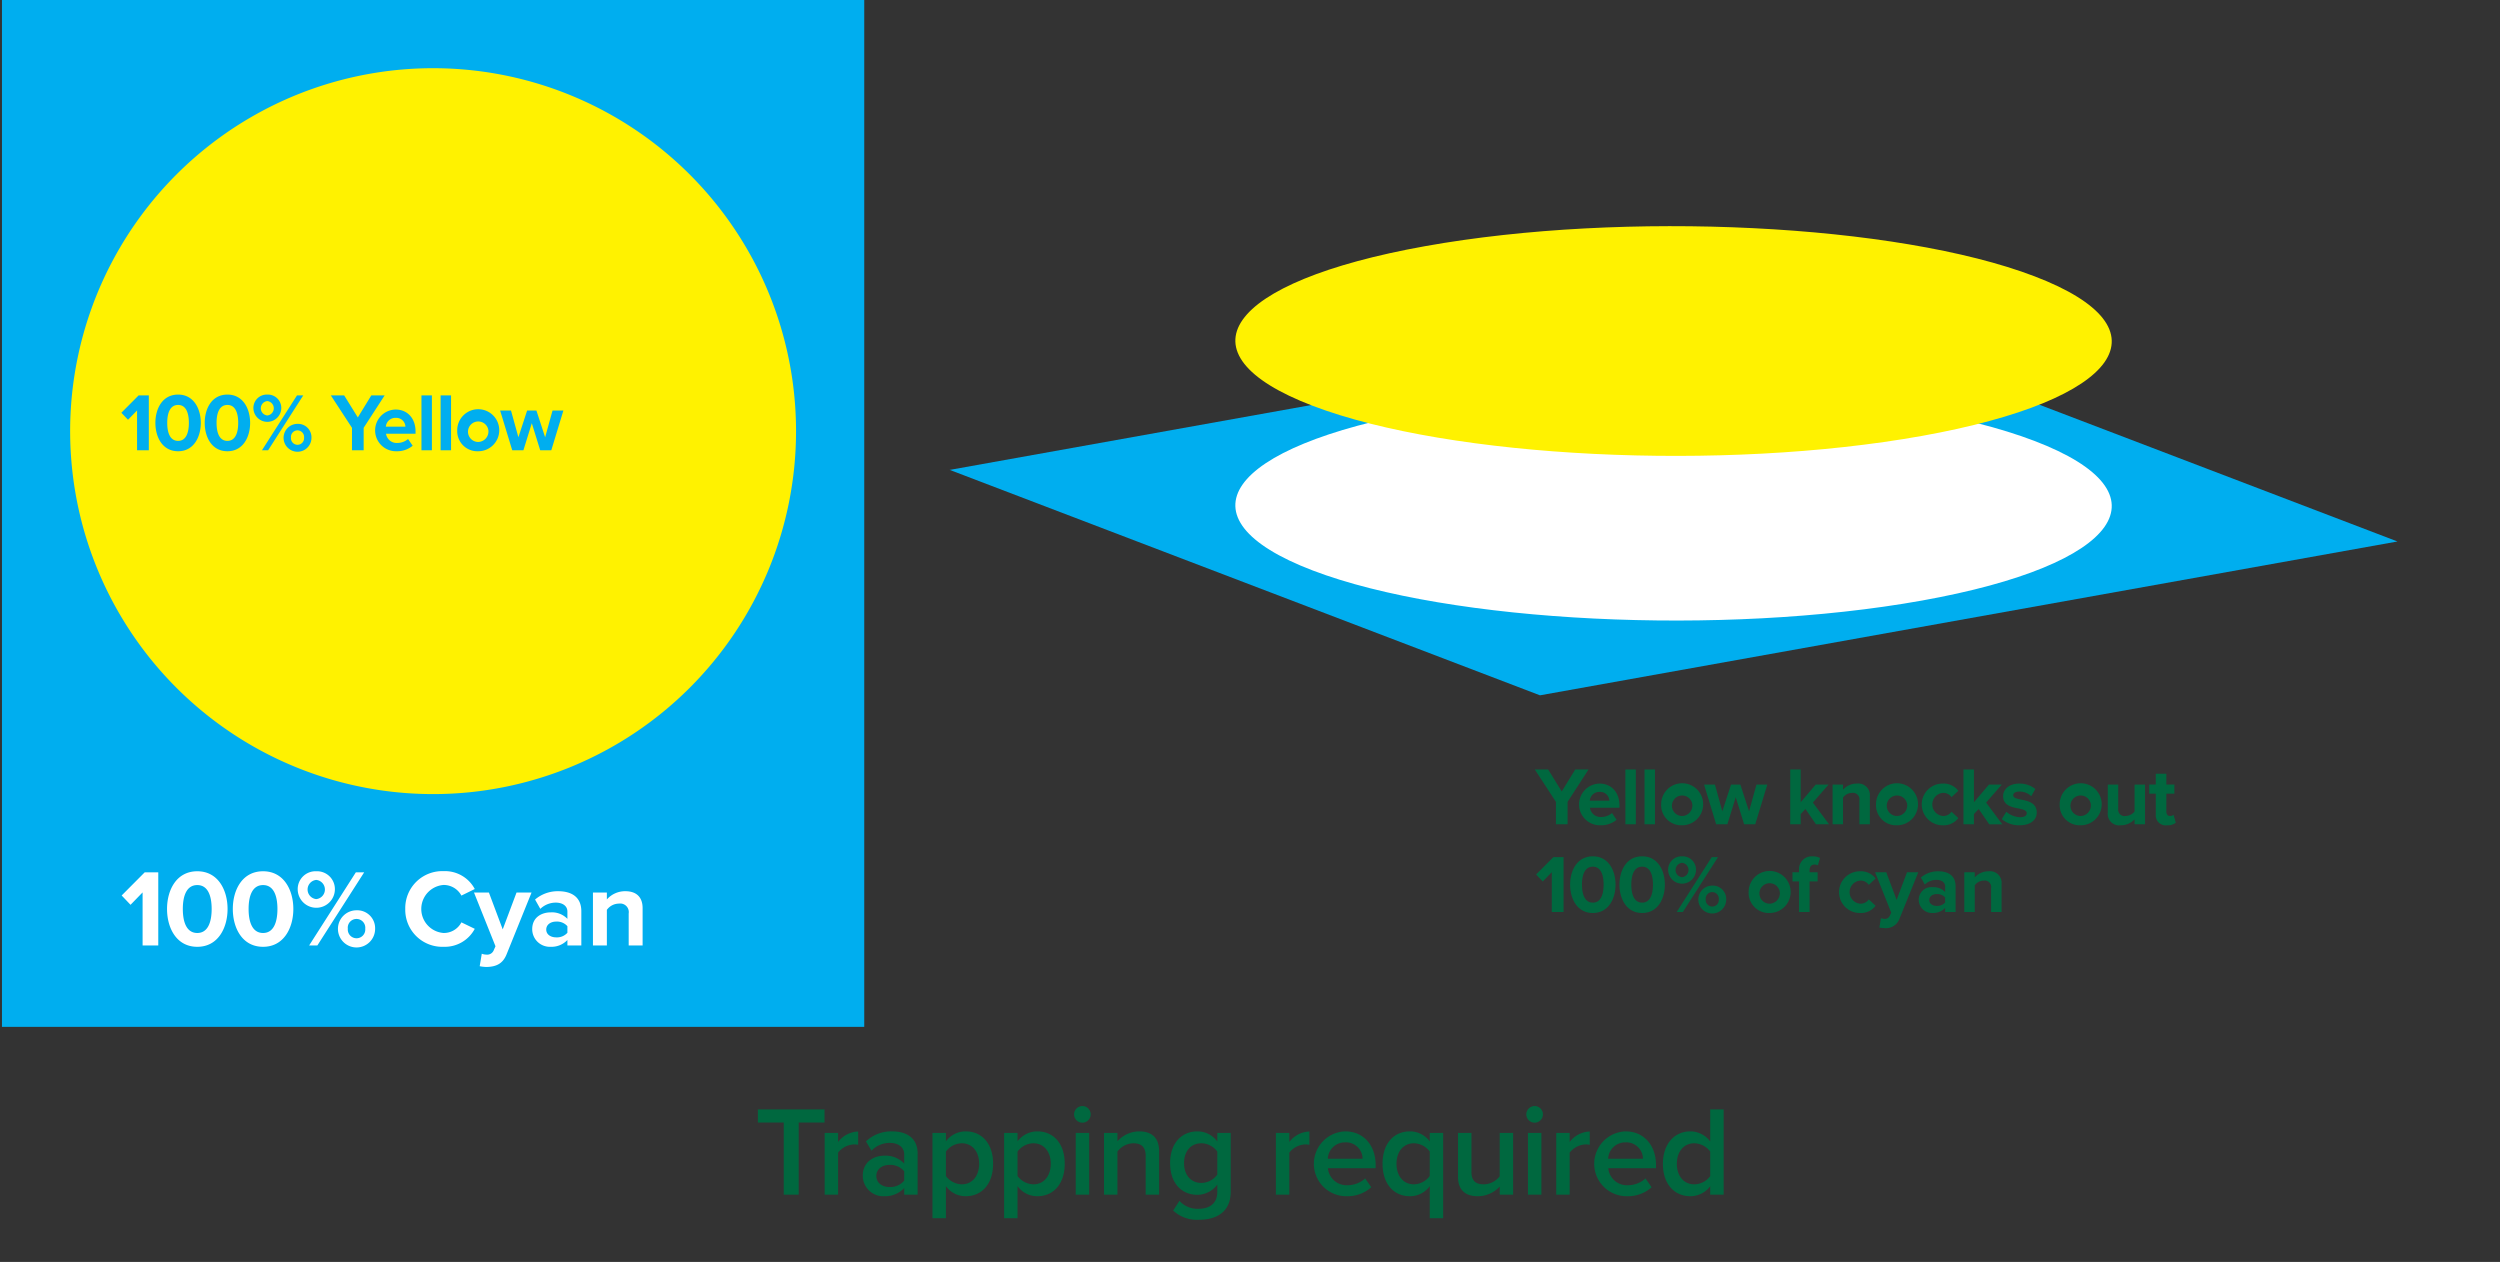 <svg xmlns="http://www.w3.org/2000/svg" id="Layer_1" viewBox="0 0 547.3 276.26" width="547.3" height="276.26"><rect x="0" y="0" width="547.3" height="276.26" fill="#333333" stroke="none"/><defs><style>.cls-1{fill:none}.cls-2{fill:#00aeef}.cls-3{fill:#fff200}.cls-4{isolation:isolate}.cls-5{clip-path:url(#clip-path)}.cls-6{fill:#fff}.cls-7{fill:#00683f}</style><clipPath id="clip-path"><path d="M207.91 102.87l187.72-33.68 129.22 49.35-187.72 33.68-129.22-49.35z" class="cls-1"/></clipPath></defs><path d="M.43 0H189.2v224.8H.43z" class="cls-2"/><path d="M94.814 173.842a79.456 79.456 0 1 1 79.455-79.456 79.456 79.456 0 0 1-79.455 79.456z" class="cls-3"/><g class="cls-4"><g class="cls-5"><path d="M524.85 118.54l-187.72 33.68-129.22-49.35 187.72-33.68 129.22 49.35" class="cls-2"/></g></g><path d="M420.761 131.473c-43.635 7.829-103.364 4.877-133.4-6.593-30.041-11.472-19.01-27.117 24.625-34.945 43.643-7.83 103.359-4.879 133.4 6.593 30.036 11.47 19.018 27.115-24.625 34.945" class="cls-6"/><g class="cls-4"><path d="M420.761 95.428c-43.635 7.829-103.364 4.877-133.4-6.593S268.35 61.718 311.985 53.89c43.643-7.83 103.365-4.877 133.4 6.593s19.019 27.115-24.624 34.945" class="cls-3"/></g><path d="M171.574 245.75h-5.655v-2.885h14.587v2.884h-5.656v15.792h-3.276zm8.96 2.267h2.94v1.988a5.776 5.776 0 0 1 4.396-2.296v2.912a4.352 4.352 0 0 0-.924-.084 4.67 4.67 0 0 0-3.472 1.792v9.212h-2.94zm17.416 12.068a5.708 5.708 0 0 1-4.368 1.792 4.492 4.492 0 0 1-4.704-4.48c0-3.108 2.492-4.396 4.704-4.396a5.589 5.589 0 0 1 4.368 1.736v-2.016c0-1.568-1.288-2.52-3.164-2.52a5.535 5.535 0 0 0-4.004 1.708l-1.204-2.044a8.04 8.04 0 0 1 5.684-2.185c2.996 0 5.628 1.261 5.628 4.9v8.96h-2.94zm0-3.668a3.96 3.96 0 0 0-3.22-1.4c-1.652 0-2.884.952-2.884 2.437 0 1.456 1.232 2.408 2.884 2.408a3.96 3.96 0 0 0 3.22-1.4zm6.188 10.276v-18.676h2.94v1.848a5.397 5.397 0 0 1 4.34-2.184c3.5 0 5.992 2.633 5.992 7.084s-2.492 7.112-5.992 7.112a5.31 5.31 0 0 1-4.34-2.212v7.028zm6.412-16.408a4.388 4.388 0 0 0-3.472 1.82v5.348a4.472 4.472 0 0 0 3.472 1.82c2.324 0 3.808-1.876 3.808-4.509 0-2.603-1.484-4.479-3.808-4.479zm9.268 16.408v-18.676h2.94v1.848a5.397 5.397 0 0 1 4.34-2.184c3.5 0 5.992 2.633 5.992 7.084s-2.492 7.112-5.992 7.112a5.31 5.31 0 0 1-4.34-2.212v7.028zm6.412-16.408a4.388 4.388 0 0 0-3.473 1.82v5.348a4.472 4.472 0 0 0 3.473 1.82c2.323 0 3.808-1.876 3.808-4.509 0-2.603-1.485-4.479-3.808-4.479zm8.903-6.328a1.835 1.835 0 0 1 1.82-1.82 1.82 1.82 0 0 1 0 3.64 1.835 1.835 0 0 1-1.82-1.82zm.365 4.06h2.94v13.525h-2.94zm15.315 5.068c0-2.1-1.064-2.8-2.716-2.8a4.45 4.45 0 0 0-3.472 1.82v9.436h-2.94v-13.524h2.94v1.848a6.398 6.398 0 0 1 4.76-2.184c2.912 0 4.368 1.568 4.368 4.34v9.52h-2.94zm7.392 9.8a5.242 5.242 0 0 0 4.283 1.736c1.933 0 4.004-.896 4.004-3.668v-1.624a5.488 5.488 0 0 1-4.34 2.24c-3.444 0-5.991-2.492-5.991-6.944 0-4.368 2.52-6.944 5.99-6.944a5.386 5.386 0 0 1 4.34 2.212v-1.876h2.94v12.824c0 4.872-3.611 6.189-6.943 6.189a7.628 7.628 0 0 1-5.656-2.017zm8.287-10.78a4.385 4.385 0 0 0-3.472-1.82c-2.324 0-3.807 1.737-3.807 4.34s1.483 4.34 3.807 4.34a4.387 4.387 0 0 0 3.472-1.819zm12.824-4.088h2.94v1.988a5.775 5.775 0 0 1 4.396-2.296v2.912a4.359 4.359 0 0 0-.924-.084 4.67 4.67 0 0 0-3.472 1.792v9.212h-2.94zm15.174-.337c4.061 0 6.665 3.11 6.665 7.365v.7h-10.444a4.097 4.097 0 0 0 4.312 3.724 5.724 5.724 0 0 0 3.836-1.484l1.344 1.932a7.882 7.882 0 0 1-5.488 1.96 7.1 7.1 0 0 1-.224-14.196zm-3.807 5.993h7.617a3.618 3.618 0 0 0-3.81-3.584 3.73 3.73 0 0 0-3.807 3.584zm22.316 13.02v-7.028a5.31 5.31 0 0 1-4.34 2.212c-3.5 0-5.991-2.66-5.991-7.112s2.49-7.084 5.99-7.084a5.396 5.396 0 0 1 4.34 2.184v-1.848h2.94v18.677zm0-14.587a4.385 4.385 0 0 0-3.472-1.82c-2.324 0-3.808 1.876-3.808 4.48 0 2.632 1.484 4.508 3.808 4.508a4.469 4.469 0 0 0 3.472-1.82zm15.316 7.644a6.484 6.484 0 0 1-4.788 2.127c-2.912 0-4.34-1.512-4.34-4.284v-9.576h2.94v8.512c0 2.1 1.064 2.745 2.715 2.745a4.5 4.5 0 0 0 3.473-1.765v-9.492h2.94v13.524h-2.94zm5.823-15.793a1.835 1.835 0 0 1 1.82-1.82 1.82 1.82 0 0 1 0 3.64 1.835 1.835 0 0 1-1.82-1.82zm.365 4.06h2.94v13.525h-2.94zm6.188 0h2.94v1.988a5.775 5.775 0 0 1 4.396-2.296v2.912a4.359 4.359 0 0 0-.924-.084 4.67 4.67 0 0 0-3.472 1.792v9.212h-2.94zm15.175-.337c4.06 0 6.664 3.11 6.664 7.365v.7h-10.444a4.097 4.097 0 0 0 4.312 3.724 5.724 5.724 0 0 0 3.836-1.484l1.344 1.932a7.882 7.882 0 0 1-5.488 1.96 7.1 7.1 0 0 1-.224-14.196zm-3.808 5.993h7.617a3.618 3.618 0 0 0-3.81-3.584 3.73 3.73 0 0 0-3.807 3.584zm22.344 6.02a5.477 5.477 0 0 1-4.34 2.184c-3.472 0-6.02-2.632-6.02-7.084 0-4.368 2.52-7.112 6.02-7.112a5.426 5.426 0 0 1 4.34 2.212v-7.028h2.94v18.676h-2.94zm0-7.587a4.44 4.44 0 0 0-3.5-1.82c-2.324 0-3.808 1.876-3.808 4.507 0 2.605 1.484 4.48 3.808 4.48a4.419 4.419 0 0 0 3.5-1.792z" class="cls-7"/><path d="M30.005 89.857l-1.98 2.035-1.458-1.531 3.781-3.8h2.232v12.01h-2.575zm8.983-3.475c3.421 0 4.97 3.097 4.97 6.193s-1.549 6.212-4.97 6.212c-3.439 0-4.97-3.114-4.97-6.212s1.531-6.193 4.97-6.193zm0 2.269c-1.728 0-2.377 1.71-2.377 3.924s.649 3.944 2.377 3.944c1.71 0 2.359-1.729 2.359-3.944s-.649-3.925-2.359-3.925zm10.8-2.269c3.421 0 4.969 3.097 4.969 6.193s-1.548 6.212-4.969 6.212c-3.44 0-4.97-3.114-4.97-6.212s1.53-6.193 4.97-6.193zm0 2.269c-1.728 0-2.377 1.71-2.377 3.924s.649 3.944 2.377 3.944c1.71 0 2.359-1.729 2.359-3.944s-.649-3.925-2.359-3.925zm8.729-2.269a2.931 2.931 0 0 1 3.061 3.024 3.054 3.054 0 0 1-6.104 0 2.927 2.927 0 0 1 3.043-3.024zm0 1.422a1.584 1.584 0 0 0 0 3.151 1.584 1.584 0 0 0 0-3.151zm6.5-1.242h1.369l-7.689 12.01h-1.35zm.108 6.23a2.94 2.94 0 0 1 3.06 3.024 3.052 3.052 0 1 1-3.06-3.024zm0 1.422a1.435 1.435 0 0 0-1.423 1.602 1.437 1.437 0 1 0 2.864 0 1.448 1.448 0 0 0-1.44-1.602zm11.932-.558l-4.627-7.094h2.917l2.988 4.825 2.953-4.825h2.917l-4.591 7.094v4.915h-2.557zm9.557-3.998c2.593 0 4.358 1.946 4.358 4.79v.504h-6.464a2.344 2.344 0 0 0 2.503 2.017 3.554 3.554 0 0 0 2.322-.864l1.009 1.476a5.357 5.357 0 0 1-3.583 1.206 4.565 4.565 0 1 1-.145-9.129zm-2.142 3.745h4.285a2.014 2.014 0 0 0-2.143-1.925 2.09 2.09 0 0 0-2.142 1.925zm7.795-6.841h2.286v12.01h-2.286zm4.193 0h2.286v12.01H96.46zm3.636 7.652a4.6 4.6 0 1 1 4.592 4.573 4.405 4.405 0 0 1-4.592-4.573zm6.824 0a2.243 2.243 0 1 0-2.232 2.54 2.295 2.295 0 0 0 2.232-2.54zm9.503-1.566l-1.836 5.923h-2.45l-2.646-8.696h2.377l1.62 5.852 1.91-5.852h2.034l1.908 5.852 1.621-5.852h2.376l-2.646 8.696h-2.431z" class="cls-2"/><path d="M340.62 175.54l-4.626-7.095h2.917l2.988 4.826 2.953-4.826h2.917l-4.592 7.095v4.915h-2.556zm9.558-3.998c2.593 0 4.358 1.945 4.358 4.79v.504h-6.464a2.344 2.344 0 0 0 2.503 2.017 3.554 3.554 0 0 0 2.322-.865l1.009 1.477a5.359 5.359 0 0 1-3.583 1.206 4.565 4.565 0 1 1-.145-9.13zm-2.142 3.745h4.285a2.014 2.014 0 0 0-2.143-1.926 2.09 2.09 0 0 0-2.142 1.926zm7.794-6.842h2.287v12.01h-2.286zm4.194 0h2.286v12.01h-2.286zm3.635 7.652a4.6 4.6 0 1 1 4.592 4.574 4.405 4.405 0 0 1-4.592-4.574zm6.824 0a2.243 2.243 0 1 0-2.232 2.54 2.295 2.295 0 0 0 2.232-2.54zm9.504-1.567l-1.836 5.925h-2.45l-2.646-8.697h2.377l1.62 5.852 1.909-5.852h2.035l1.908 5.852 1.621-5.852h2.376l-2.646 8.697h-2.431zm15.263 2.577l-1.044 1.116v2.232h-2.286v-12.01h2.286v7.185l3.295-3.871h2.809l-3.439 3.942 3.547 4.755h-2.863zm11.808-1.91a1.41 1.41 0 0 0-1.602-1.62 2.475 2.475 0 0 0-1.98 1.026v5.852h-2.286v-8.696h2.286v1.133a3.983 3.983 0 0 1 3.043-1.35 2.53 2.53 0 0 1 2.827 2.773v6.14h-2.287zm3.635.9a4.6 4.6 0 1 1 4.592 4.574 4.405 4.405 0 0 1-4.592-4.574zm6.824 0a2.243 2.243 0 1 0-2.232 2.54 2.295 2.295 0 0 0 2.232-2.54z" class="cls-7"/><path d="M425.274 171.542a4.009 4.009 0 0 1 3.44 1.585l-1.496 1.386a2.149 2.149 0 0 0-1.835-.936 2.536 2.536 0 0 0 0 5.06 2.194 2.194 0 0 0 1.836-.937l1.495 1.387a4.01 4.01 0 0 1-3.44 1.584 4.565 4.565 0 1 1 0-9.13zm7.901 5.565l-1.043 1.116v2.232h-2.287v-12.01h2.287v7.185l3.294-3.871h2.809l-3.438 3.942 3.546 4.755h-2.863z" class="cls-7"/><path d="M439.222 177.719a4.982 4.982 0 0 0 3.007 1.187c.99 0 1.46-.341 1.46-.881 0-.613-.758-.829-1.748-1.027-1.494-.288-3.42-.649-3.42-2.719 0-1.459 1.277-2.737 3.564-2.737a5.469 5.469 0 0 1 3.494 1.188l-.9 1.567a3.672 3.672 0 0 0-2.575-1.008c-.829 0-1.369.305-1.369.81 0 .54.685.739 1.657.936 1.495.288 3.493.684 3.493 2.845 0 1.602-1.35 2.791-3.763 2.791a5.852 5.852 0 0 1-3.89-1.35zm11.682-1.622a4.6 4.6 0 1 1 4.592 4.574 4.405 4.405 0 0 1-4.592-4.574zm6.824 0a2.243 2.243 0 1 0-2.232 2.54 2.295 2.295 0 0 0 2.232-2.54zm9.575 3.26a4.067 4.067 0 0 1-3.06 1.314 2.49 2.49 0 0 1-2.809-2.736v-6.177h2.286v5.276a1.398 1.398 0 0 0 1.603 1.603 2.56 2.56 0 0 0 1.98-.99v-5.888h2.287v8.696h-2.287zm4.644-1.062v-4.538h-1.441v-1.999h1.44v-2.377h2.306v2.377h1.763v1.998h-1.763v3.927c0 .54.287.954.792.954a1.25 1.25 0 0 0 .792-.252l.486 1.728a2.825 2.825 0 0 1-1.91.558 2.173 2.173 0 0 1-2.465-2.376zM339.72 190.94l-1.98 2.036-1.458-1.53 3.781-3.8h2.233v12.01h-2.576zm8.984-3.474c3.42 0 4.969 3.097 4.969 6.193s-1.548 6.212-4.97 6.212c-3.439 0-4.97-3.114-4.97-6.212s1.531-6.193 4.97-6.193zm0 2.269c-1.729 0-2.377 1.71-2.377 3.924s.648 3.944 2.377 3.944c1.71 0 2.358-1.729 2.358-3.944s-.648-3.924-2.358-3.924zm10.8-2.269c3.42 0 4.968 3.097 4.968 6.193s-1.547 6.212-4.968 6.212c-3.44 0-4.97-3.114-4.97-6.212s1.53-6.193 4.97-6.193zm0 2.269c-1.729 0-2.377 1.71-2.377 3.924s.648 3.944 2.377 3.944c1.71 0 2.358-1.729 2.358-3.944s-.649-3.924-2.358-3.924zm8.728-2.269a2.931 2.931 0 0 1 3.062 3.024 3.054 3.054 0 0 1-6.105 0 2.927 2.927 0 0 1 3.043-3.024zm0 1.422a1.584 1.584 0 0 0 0 3.151 1.584 1.584 0 0 0 0-3.151zm6.5-1.242h1.37l-7.69 12.01h-1.35zm.108 6.23a2.94 2.94 0 0 1 3.061 3.024 3.052 3.052 0 1 1-3.06-3.024zm0 1.422a1.435 1.435 0 0 0-1.422 1.602 1.437 1.437 0 1 0 2.863 0 1.448 1.448 0 0 0-1.441-1.602zm7.971 0a4.6 4.6 0 1 1 4.592 4.573 4.405 4.405 0 0 1-4.592-4.573zm6.824 0a2.243 2.243 0 1 0-2.232 2.54 2.295 2.295 0 0 0 2.232-2.54zm4.21-2.341h-1.44v-1.998h1.44v-.469a2.803 2.803 0 0 1 2.935-3.024 3.686 3.686 0 0 1 1.656.36l-.468 1.62a1.404 1.404 0 0 0-.738-.18c-.648 0-1.08.431-1.08 1.26v.432h1.765v1.998h-1.765v6.698h-2.305zm13.322-2.215a4.009 4.009 0 0 1 3.44 1.585l-1.496 1.387a2.149 2.149 0 0 0-1.836-.936 2.536 2.536 0 0 0 0 5.06 2.194 2.194 0 0 0 1.836-.937l1.495 1.387a4.01 4.01 0 0 1-3.44 1.584 4.565 4.565 0 1 1 0-9.13z" class="cls-7"/><path d="M412.493 201.15a1.154 1.154 0 0 0 1.206-.63l.324-.738-3.53-8.823h2.45l2.269 6.05 2.268-6.05h2.467l-4.087 10.12a3.161 3.161 0 0 1-3.295 2.106 6.316 6.316 0 0 1-1.135-.126l.342-2.053a1.984 1.984 0 0 0 .72.144zm13.339-2.395a3.597 3.597 0 0 1-2.754 1.116 2.897 2.897 0 0 1-3.026-2.88 2.754 2.754 0 0 1 3.026-2.773 3.513 3.513 0 0 1 2.754 1.062v-1.207c0-.882-.756-1.458-1.908-1.458a3.658 3.658 0 0 0-2.54 1.027l-.864-1.53a5.705 5.705 0 0 1 3.8-1.37c1.98 0 3.799.794 3.799 3.295v5.619h-2.287zm0-2.269a2.286 2.286 0 0 0-1.836-.755c-.9 0-1.639.485-1.639 1.314 0 .81.738 1.278 1.639 1.278a2.287 2.287 0 0 0 1.836-.756zm10.062-2.088a1.41 1.41 0 0 0-1.602-1.62 2.475 2.475 0 0 0-1.98 1.026v5.852h-2.287v-8.697h2.286v1.134a3.983 3.983 0 0 1 3.043-1.35 2.53 2.53 0 0 1 2.827 2.773v6.14h-2.287z" class="cls-7"/><path d="M31.217 195.368l-2.64 2.713-1.945-2.041 5.041-5.064h2.976v16.01h-3.432zm11.976-4.631c4.56 0 6.625 4.127 6.625 8.255s-2.065 8.282-6.625 8.282c-4.584 0-6.624-4.153-6.624-8.282s2.04-8.255 6.623-8.255zm0 3.023c-2.304 0-3.168 2.28-3.168 5.232s.864 5.257 3.168 5.257c2.28 0 3.144-2.304 3.144-5.257s-.864-5.232-3.145-5.232zm14.4-3.023c4.56 0 6.625 4.127 6.625 8.255s-2.065 8.282-6.625 8.282c-4.584 0-6.624-4.153-6.624-8.282s2.04-8.255 6.624-8.255zm0 3.023c-2.304 0-3.168 2.28-3.168 5.232s.864 5.257 3.168 5.257c2.28 0 3.144-2.304 3.144-5.257s-.864-5.232-3.144-5.232zm11.64-3.023a3.907 3.907 0 0 1 4.08 4.032 4.07 4.07 0 0 1-8.137 0 3.901 3.901 0 0 1 4.057-4.032zm0 1.895a2.111 2.111 0 0 0 0 4.2 2.111 2.111 0 0 0 0-4.2zm8.664-1.656h1.824l-10.248 16.01h-1.801zm.144 8.304a3.921 3.921 0 0 1 4.08 4.034 4.069 4.069 0 1 1-4.08-4.034zm0 1.897a1.913 1.913 0 0 0-1.896 2.137 1.916 1.916 0 1 0 3.816 0 1.93 1.93 0 0 0-1.92-2.137zm10.679-2.185a8.103 8.103 0 0 1 8.4-8.28 7.387 7.387 0 0 1 6.816 3.912l-2.927 1.44a4.386 4.386 0 0 0-3.889-2.328 5.27 5.27 0 0 0 0 10.513 4.34 4.34 0 0 0 3.889-2.328l2.927 1.416a7.43 7.43 0 0 1-6.816 3.936 8.104 8.104 0 0 1-8.4-8.28z" class="cls-6"/><path d="M106.432 208.978a1.537 1.537 0 0 0 1.607-.84l.433-.985-4.704-11.76h3.263l3.025 8.064 3.024-8.064h3.288l-5.448 13.489c-.864 2.184-2.4 2.76-4.393 2.808a8.263 8.263 0 0 1-1.511-.168l.456-2.737a2.63 2.63 0 0 0 .96.193zm17.784-3.193a4.795 4.795 0 0 1-3.672 1.489 3.863 3.863 0 0 1-4.033-3.841c0-2.712 2.185-3.696 4.033-3.696a4.683 4.683 0 0 1 3.672 1.417v-1.609c0-1.177-1.008-1.944-2.544-1.944a4.88 4.88 0 0 0-3.385 1.368l-1.151-2.04a7.605 7.605 0 0 1 5.064-1.824c2.64 0 5.065 1.056 5.065 4.392v7.489h-3.049zm0-3.024a3.049 3.049 0 0 0-2.448-1.008c-1.2 0-2.185.649-2.185 1.752 0 1.08.985 1.704 2.185 1.704a3.049 3.049 0 0 0 2.448-1.008zm13.416-2.784a1.88 1.88 0 0 0-2.137-2.16 3.301 3.301 0 0 0-2.64 1.368v7.8h-3.048v-11.592h3.048v1.511a5.31 5.31 0 0 1 4.057-1.8c2.544 0 3.768 1.44 3.768 3.697v8.184h-3.048z" class="cls-6"/></svg>